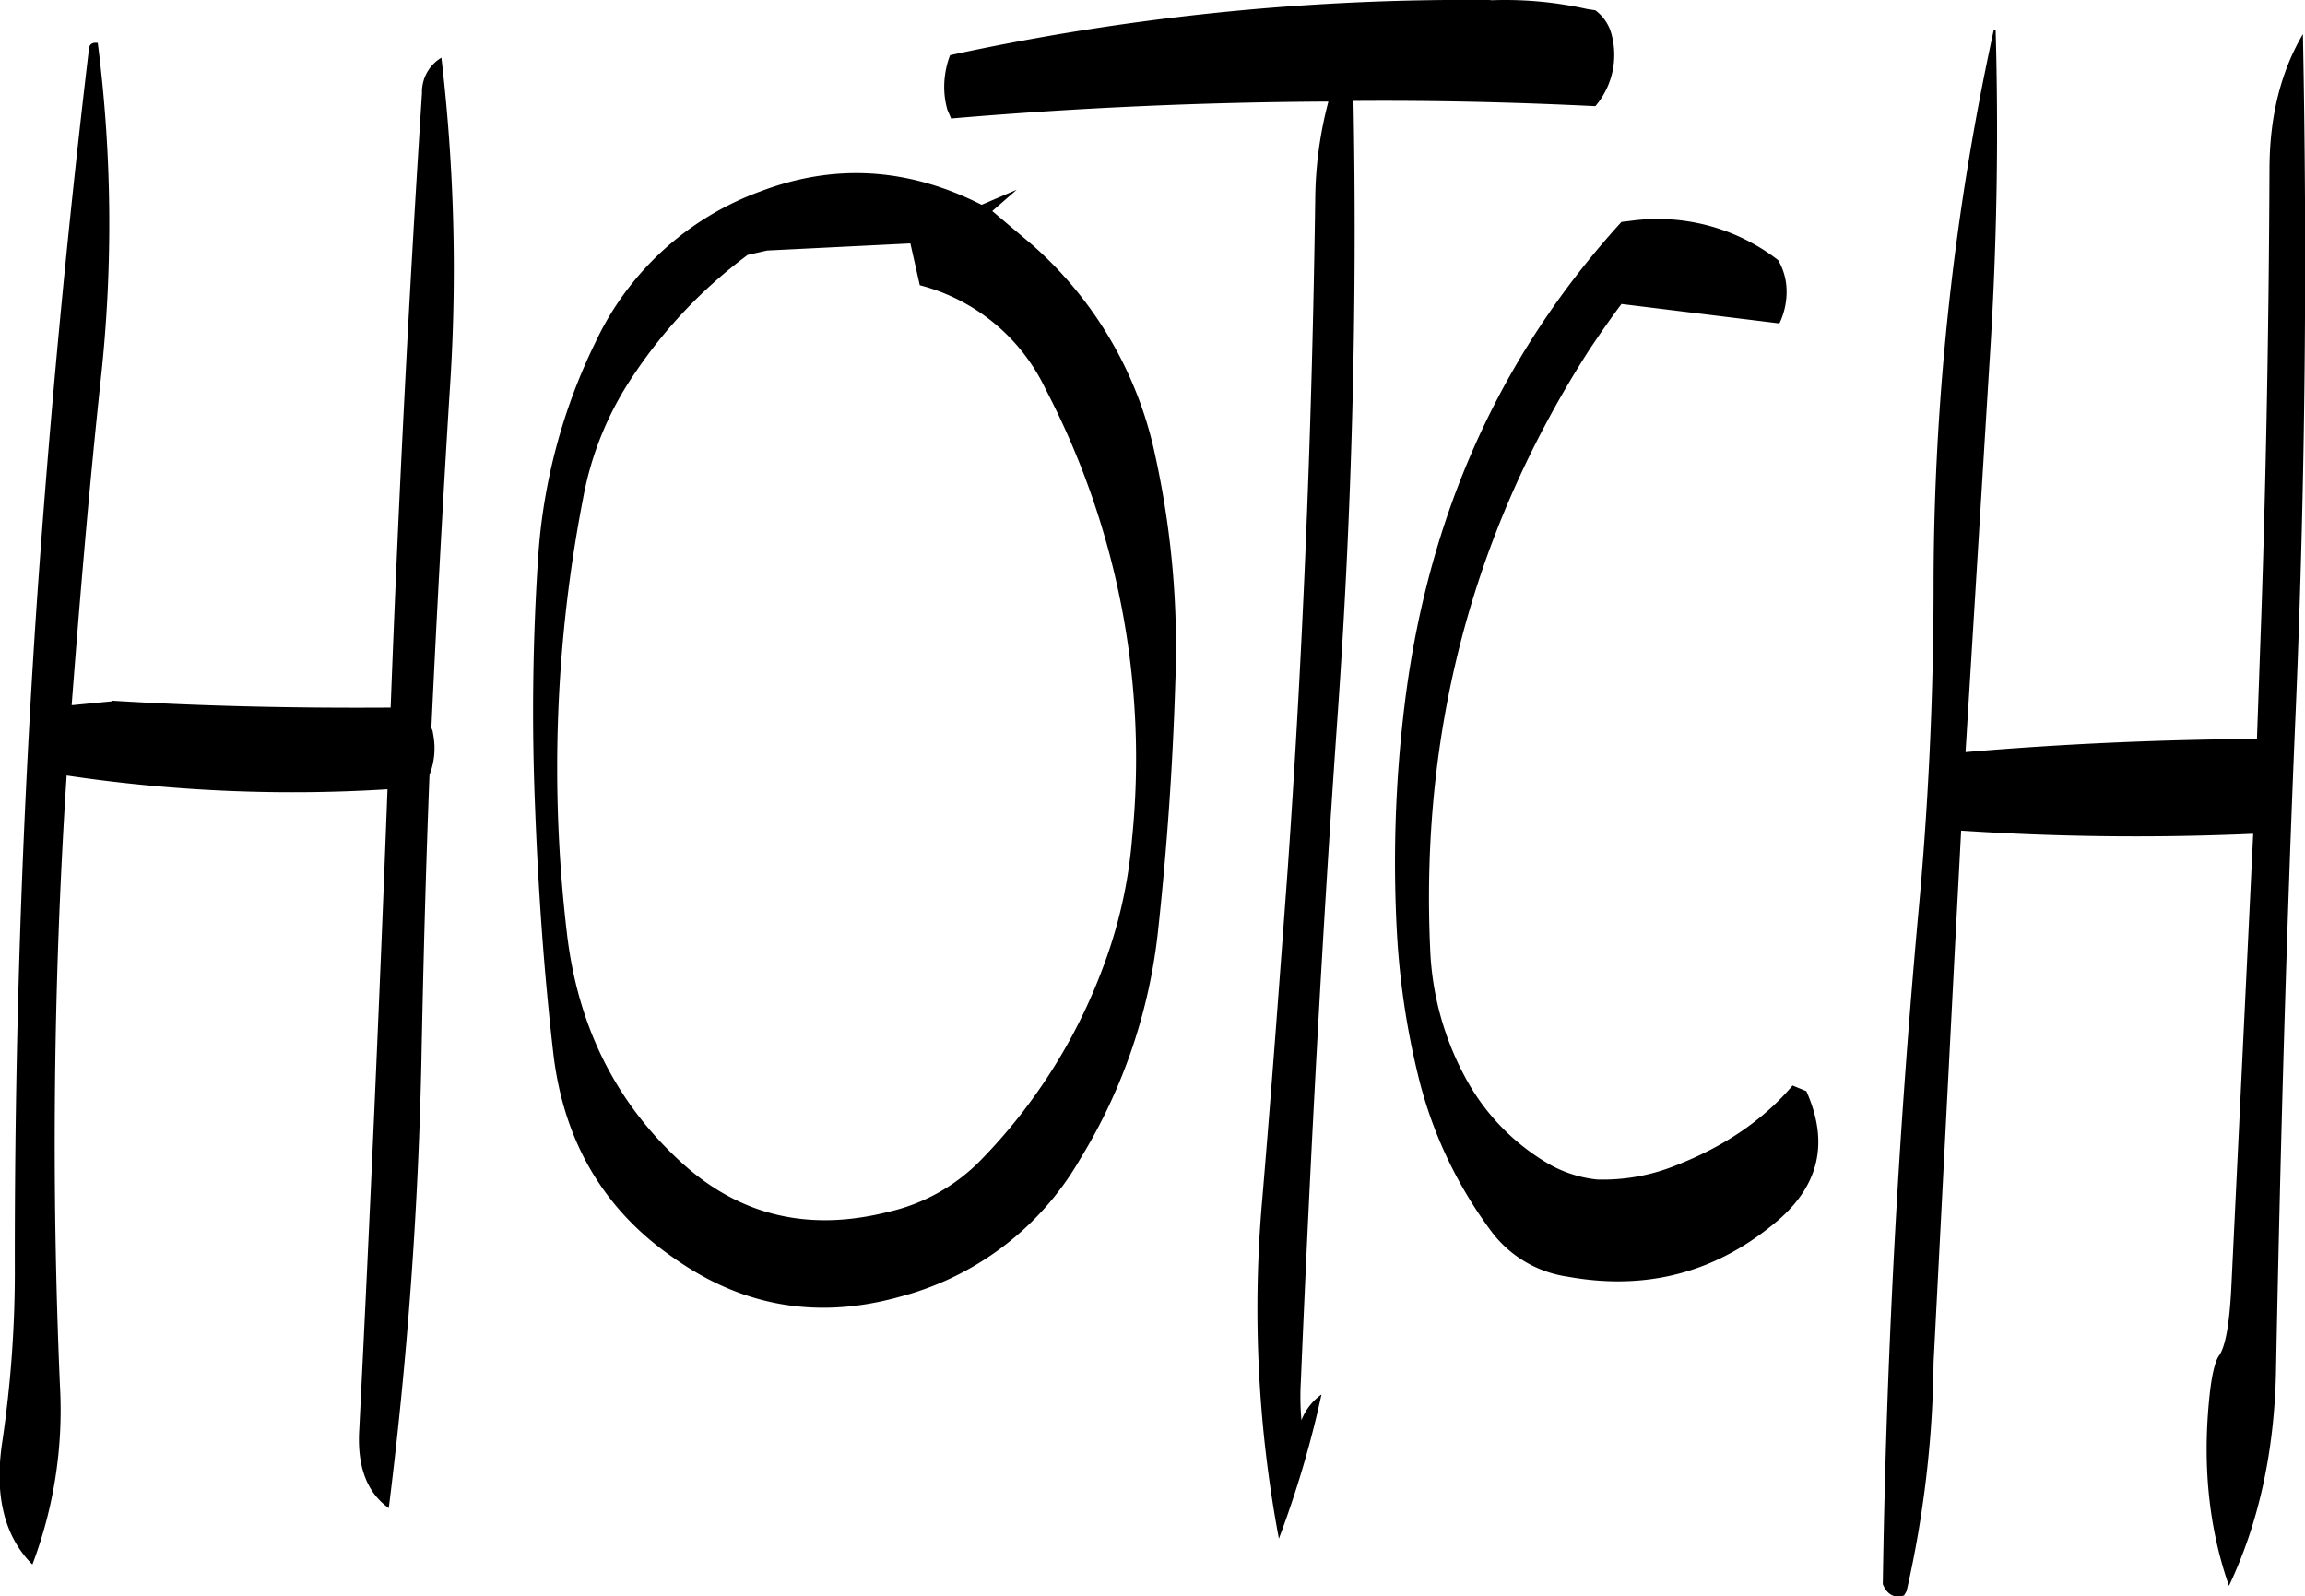 <svg id="Layer_1" data-name="Layer 1" xmlns="http://www.w3.org/2000/svg" viewBox="0 0 441.36 305.66"><defs><style>.cls-1{fill-rule:evenodd;}</style></defs><path class="cls-1" d="M153.48,133.32Q149.7,192,147.48,251c-17.76.12-35.52-.24-53.28-1.32l-.12.12-7.44.72H86.4C88,229.68,89.76,208.8,92,187.92a273,273,0,0,0-.6-64.2c-1.08-.12-1.56.24-1.68,1.08q-6.3,52.92-10,106.2-4.32,63.72-4.2,128.4a221.87,221.87,0,0,1-2.4,32.16c-1.56,10.2.36,18.12,5.76,23.52a83.28,83.28,0,0,0,5.28-34.2A1083.56,1083.56,0,0,1,85.44,264a293.23,293.23,0,0,0,61.44,2.64q-2.34,61.56-5.4,122.4c-.48,7.2,1.44,12.24,5.64,15.24a827.27,827.27,0,0,0,6.24-85.2c.36-18.36.84-36.84,1.56-55.2a14,14,0,0,0,.72-7.68l-.12-.72-.24-.6c1-21.36,2.16-42.72,3.48-64a347.22,347.22,0,0,0-1.56-64.32A7.62,7.62,0,0,0,153.48,133.32Zm64.8,18.84A56,56,0,0,0,186.72,181a110,110,0,0,0-11,41.28,447,447,0,0,0-.6,47.4c.6,15.84,1.68,31.56,3.48,47.28,1.92,16.92,9.6,30.12,23,39.36,13.32,9.48,27.84,11.88,43.56,7.44a56.24,56.24,0,0,0,34.32-26.28,105.08,105.08,0,0,0,15-44.28q2.52-23.4,3.24-46.8a171.23,171.23,0,0,0-3.84-43.68,74,74,0,0,0-23.4-40.2l-7.8-6.6,4.68-4.08-6.72,2.88C246.6,147.6,232.44,146.76,218.28,152.16ZM194,187.32a92.62,92.62,0,0,1,21.84-23l3.72-.84L247,162.12l1.8,8A36.94,36.94,0,0,1,272.88,190a153,153,0,0,1,16.56,86.16,90.54,90.54,0,0,1-5.52,24.48,105.34,105.34,0,0,1-23.16,36.72,35.75,35.75,0,0,1-18,10.2c-15.24,3.84-28.32.72-39.36-9.24-12.84-11.64-20.16-26.4-22.2-44.4A270.46,270.46,0,0,1,184.32,211,61.77,61.77,0,0,1,194,187.32ZM507.24,148c-.12,28.44-.6,56.76-1.56,85.2L504.84,257q-28.26.18-55.8,2.52l4.56-74.16c1.44-22,1.8-43.44,1.2-64.2l-.36.12a500.25,500.25,0,0,0-11.52,106c0,21.48-1,42.72-3,64q-5.76,63.9-6.72,127.56c.84,2,2.16,2.76,4.08,2.16l.48-.84a207,207,0,0,0,5.16-43.8L447,297.24l1.2-22.68a510.45,510.45,0,0,0,55.92.6l-4.2,87.12c-.36,6.72-1.08,10.92-2.28,12.72-.84,1.08-1.56,4.08-2,9-1.2,12.84.12,24.48,3.84,35.16q8.46-17.82,9-40.68c.84-42.84,2-85.56,3.84-128.28,1.8-43.32,2.16-86,1.32-128.16C509.4,129.24,507.24,137.88,507.24,148ZM383.16,158c-23.28,25.56-37.08,56.28-41.52,92.4a248.7,248.7,0,0,0-1.44,44.4,149.69,149.69,0,0,0,4.44,28.32,82.46,82.46,0,0,0,13.8,28.44,22.17,22.17,0,0,0,14.4,8.4q22.86,4.14,40.32-10.8c7.92-6.84,9.72-15,5.4-24.72l-2.64-1.08c-5.4,6.36-12.72,11.52-22.2,15.24a37.28,37.28,0,0,1-15.24,2.76,23.54,23.54,0,0,1-10.08-3.48,42.13,42.13,0,0,1-14.76-15.36,56.18,56.18,0,0,1-7.08-24.6q-3.06-63.18,30.36-115.32c2-3,4.08-6,6.24-8.88l30.24,3.72a14,14,0,0,0,1.32-7.32,11.9,11.9,0,0,0-1.56-4.8,37.69,37.69,0,0,0-28-7.56Zm-25-42.48a466.07,466.07,0,0,0-103.56,10.56,16.77,16.77,0,0,0-1,4.08,16.17,16.17,0,0,0,.48,6.36l.72,1.68q35.82-3.06,72.24-3.24a75.11,75.11,0,0,0-2.52,18.72c-.6,42.84-2.28,85.68-5.28,128.4-1.56,21.24-3.12,42.48-4.92,63.72a237.62,237.62,0,0,0,3.24,64.32,196,196,0,0,0,8.16-27.6,10.86,10.86,0,0,0-3.84,4.92,50,50,0,0,1-.12-7.32c1.8-42.84,4.08-85.56,7.08-128.16,2.76-39.24,3.72-78.36,3-117.12,15.48-.12,30.84.24,46.32,1a15.14,15.14,0,0,0,3.12-13.68,8.37,8.37,0,0,0-3.12-4.68l-1.56-.24A72.15,72.15,0,0,0,358.2,115.56Z" transform="translate(-72.68 -115.51)"/></svg>